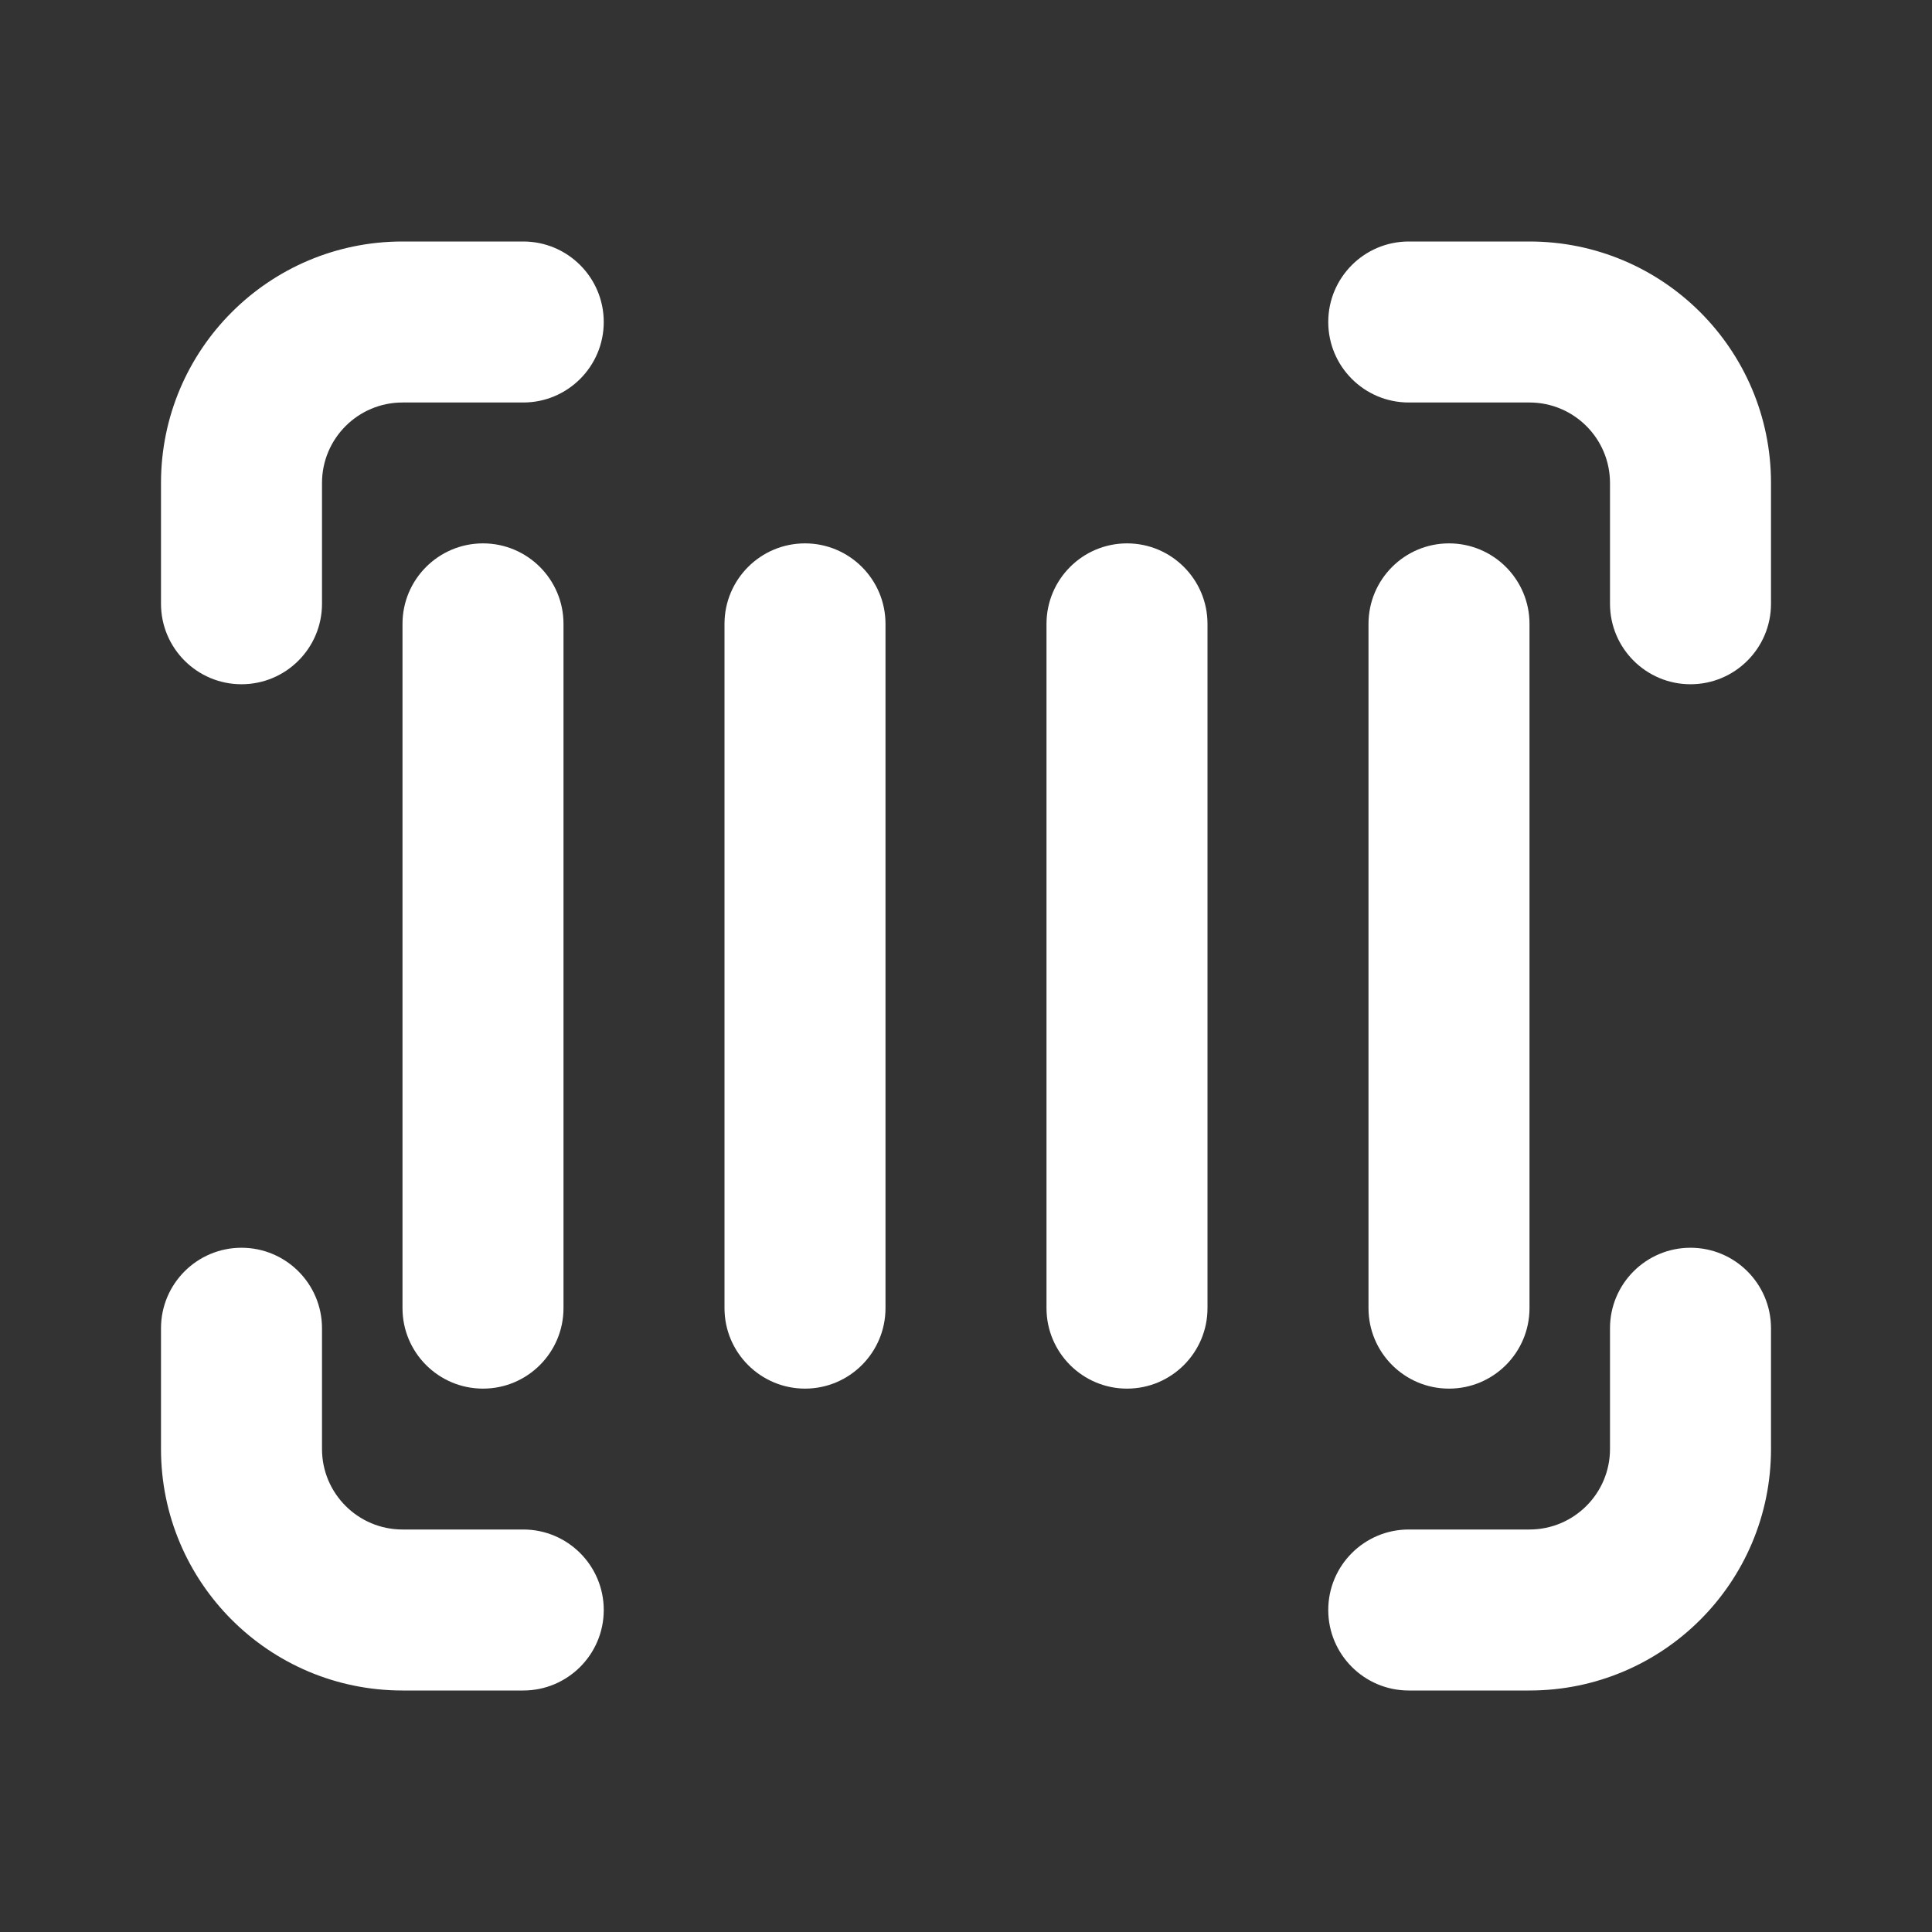 <svg width="24" height="24" viewBox="0 0 24 24" fill="none" xmlns="http://www.w3.org/2000/svg">
<rect x="0" y="0" width="24" height="24" fill="#333333" stroke="none"/>
<path d="M2 6C2 4.343 3.343 3 5 3H6.5C7.052 3 7.5 3.448 7.5 4C7.5 4.552 7.052 5 6.5 5H5C4.448 5 4 5.448 4 6V7.5C4 8.052 3.552 8.5 3 8.5C2.448 8.5 2 8.052 2 7.5V6ZM16.5 4C16.5 3.448 16.948 3 17.5 3H19C20.657 3 22 4.343 22 6V7.5C22 8.052 21.552 8.5 21 8.5C20.448 8.5 20 8.052 20 7.5V6C20 5.448 19.552 5 19 5H17.5C16.948 5 16.5 4.552 16.5 4ZM3 15.5C3.552 15.5 4 15.948 4 16.5V18C4 18.552 4.448 19 5 19H6.5C7.052 19 7.5 19.448 7.5 20C7.5 20.552 7.052 21 6.5 21H5C3.343 21 2 19.657 2 18V16.5C2 15.948 2.448 15.5 3 15.5ZM21 15.5C21.552 15.5 22 15.948 22 16.5V18C22 19.657 20.657 21 19 21H17.5C16.948 21 16.5 20.552 16.5 20C16.5 19.448 16.948 19 17.5 19H19C19.552 19 20 18.552 20 18V16.5C20 15.948 20.448 15.5 21 15.5ZM6 6.75C6.552 6.75 7 7.198 7 7.75V16.25C7 16.802 6.552 17.25 6 17.25C5.448 17.25 5 16.802 5 16.25V7.75C5 7.198 5.448 6.75 6 6.75ZM11 7.75C11 7.198 10.552 6.75 10 6.75C9.448 6.75 9 7.198 9 7.75V16.25C9 16.802 9.448 17.25 10 17.25C10.552 17.25 11 16.802 11 16.25V7.75ZM14 6.75C14.552 6.75 15 7.198 15 7.75V16.25C15 16.802 14.552 17.25 14 17.25C13.448 17.25 13 16.802 13 16.25V7.75C13 7.198 13.448 6.75 14 6.75ZM19 7.75C19 7.198 18.552 6.75 18 6.75C17.448 6.75 17 7.198 17 7.75V16.25C17 16.802 17.448 17.25 18 17.25C18.552 17.25 19 16.802 19 16.25V7.75Z" fill="#ffffff"/>
</svg>

